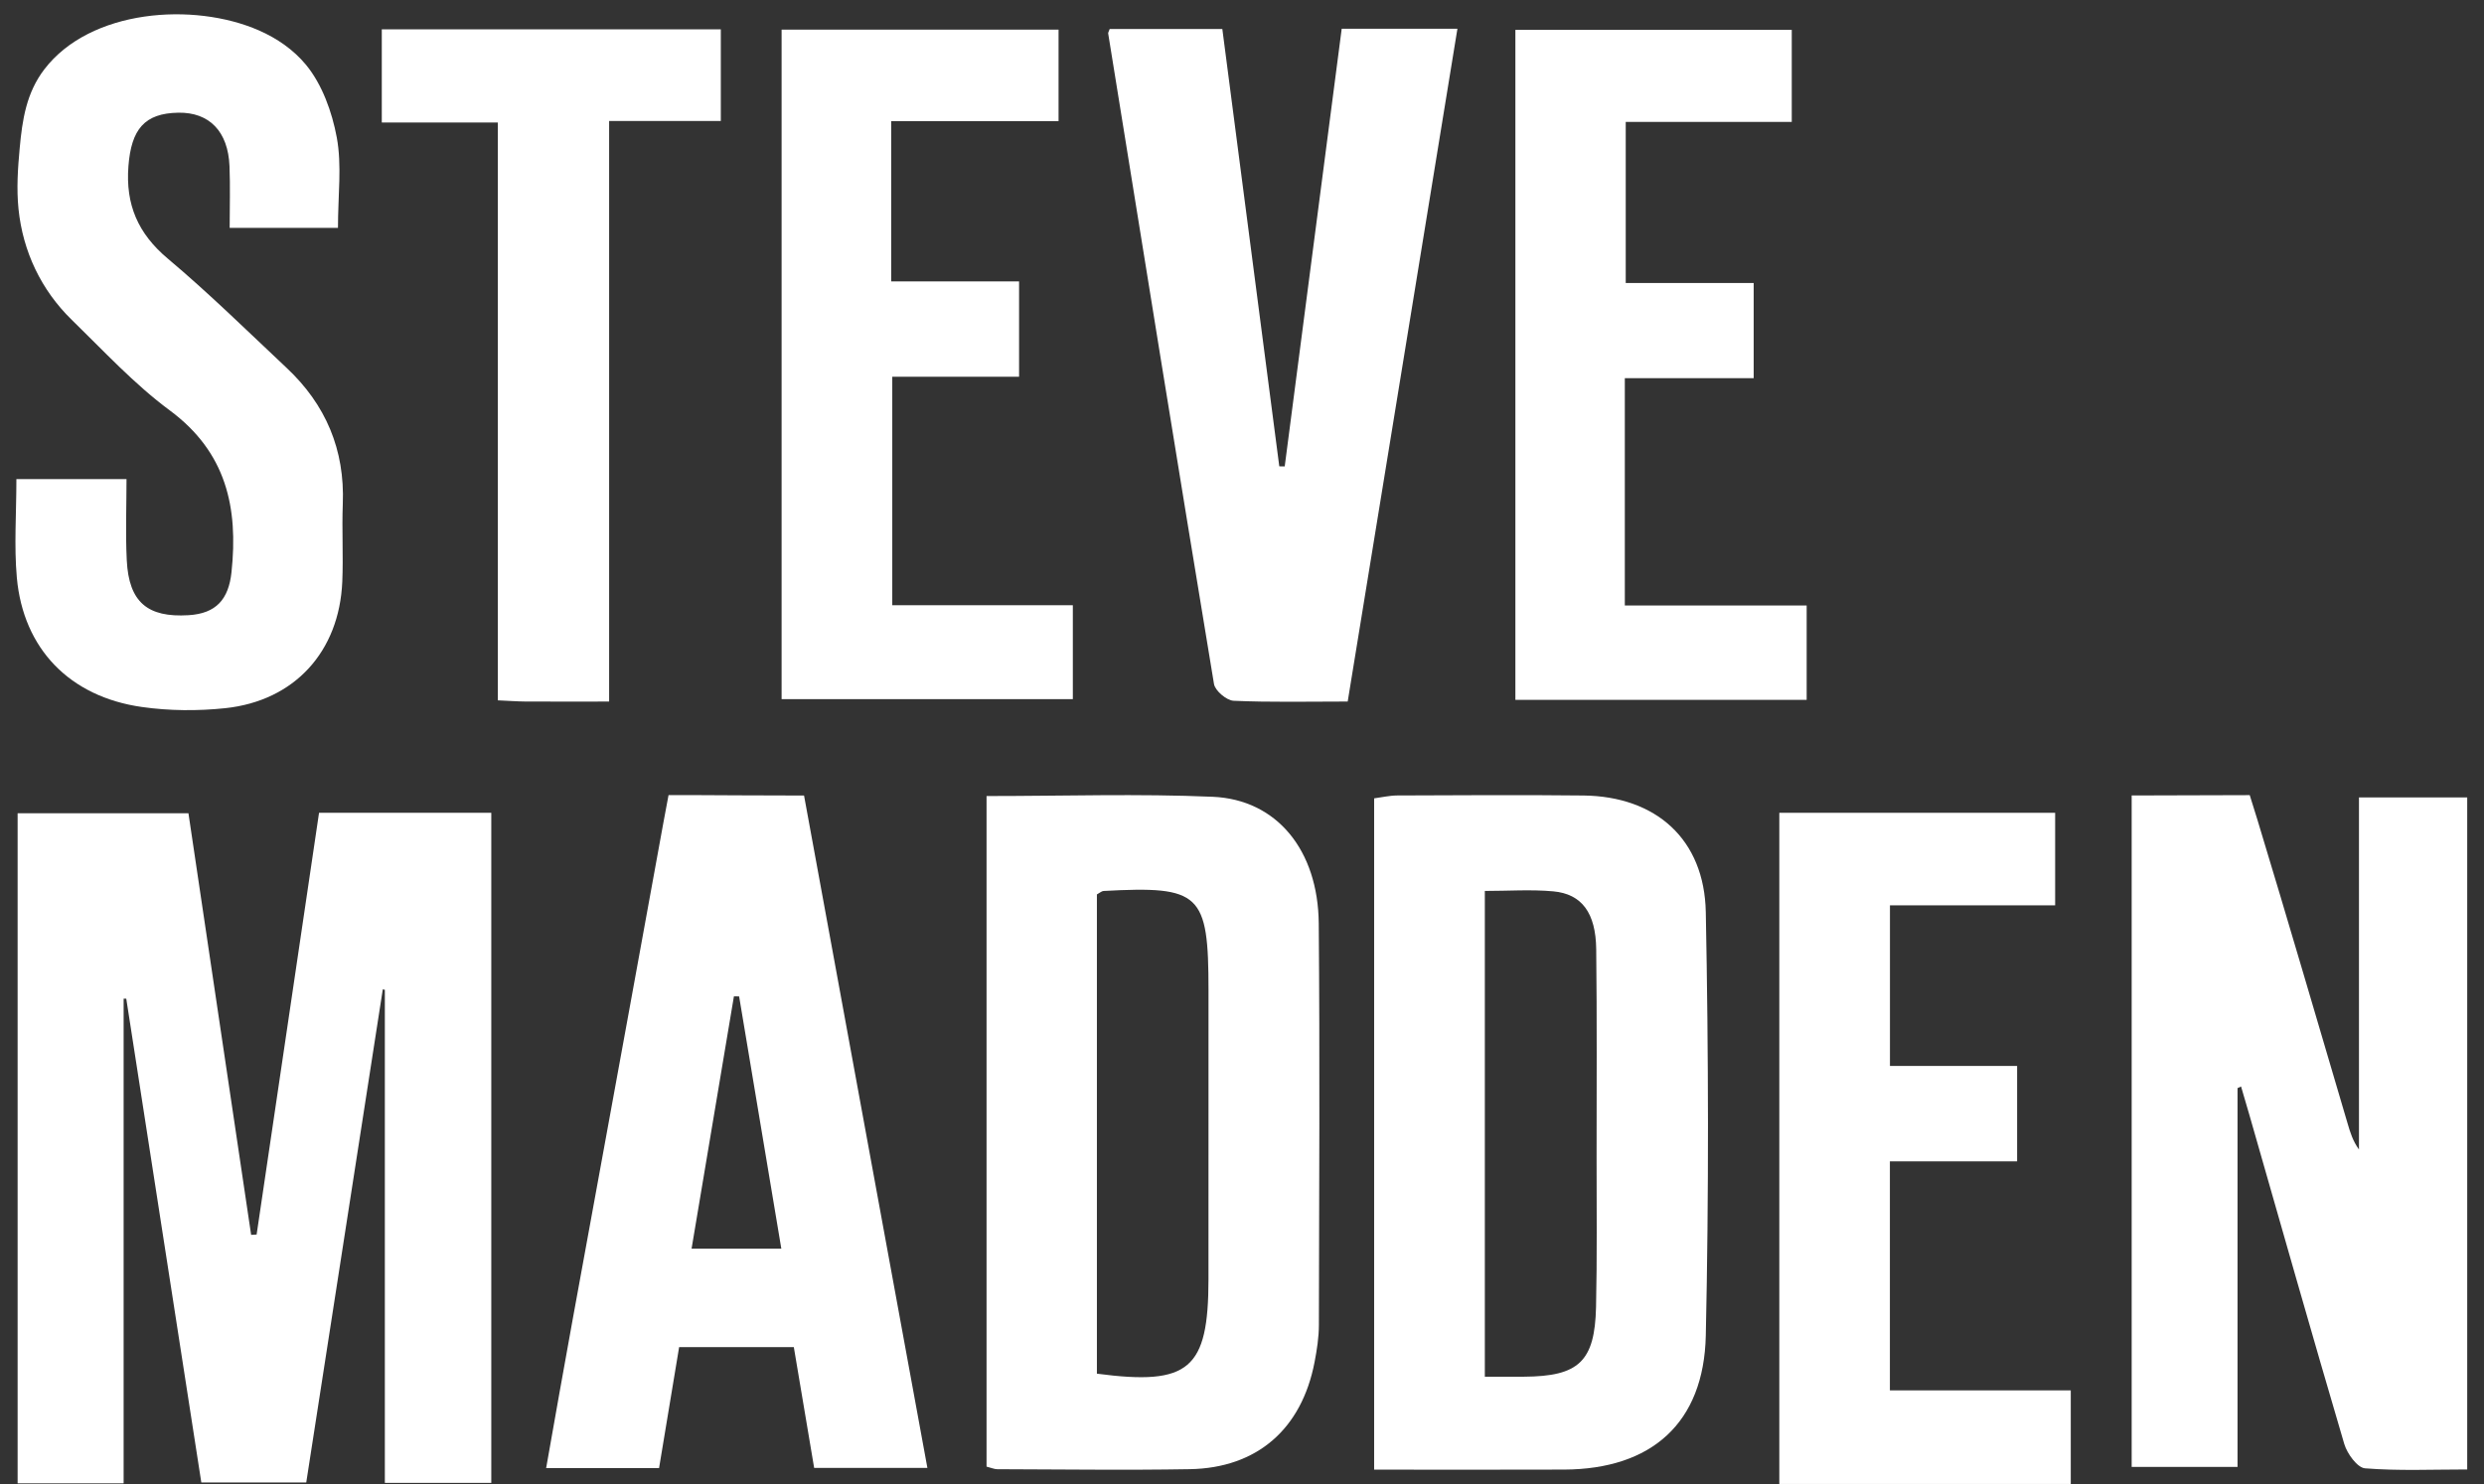<?xml version="1.0" encoding="UTF-8"?>
<svg width="87px" height="52px" viewBox="0 0 87 52" version="1.1" xmlns="http://www.w3.org/2000/svg" xmlns:xlink="http://www.w3.org/1999/xlink">
    <rect x="0" y="0" width="87" height="52" fill="#333333" stroke="none"/>
    <!-- Generator: Sketch 46.2 (44496) - http://www.bohemiancoding.com/sketch -->
    <title>Steve Madden Logo</title>
    <desc>Created with Sketch.</desc>
    <defs></defs>
    <g id="CH.me-Design" stroke="none" stroke-width="1" fill="none" fill-rule="evenodd">
        <g id="CH.me-Homepage" transform="translate(-960, -2699)" fill="#FFFFFF">
            <g id="Contents-#3" transform="translate(0, 1673)">
                <g id="Group-11" transform="translate(930, 658)">
                    <g id="Steve-Madden-Logo" transform="translate(30, 368)">
                        <g id="Logo_SteveMadden_Black">
                            <path d="M8.988,43.251 C9.713,38.349 10.439,33.446 11.174,28.476 L17.207,28.476 L17.207,51.952 L13.479,51.952 L13.479,34.678 C13.455,34.673 13.431,34.667 13.407,34.661 C12.518,40.394 11.628,46.128 10.726,51.938 L7.051,51.938 C6.177,46.304 5.299,40.646 4.422,34.987 C4.391,34.988 4.36,34.989 4.33,34.989 L4.33,51.967 L0.617,51.967 L0.617,28.492 L6.6,28.492 C7.33,33.399 8.063,38.331 8.796,43.263 C8.86,43.259 8.924,43.255 8.988,43.251" id="Fill-1"></path>
                            <path d="M78.795,27.857 C78.795,27.857 79.003,28.52 79.061,28.71 C80.136,32.253 81.173,35.807 82.222,39.358 C82.312,39.667 82.406,39.974 82.621,40.273 L82.621,27.938 L86.412,27.938 L86.412,51.482 C85.192,51.482 84.006,51.536 82.832,51.442 C82.563,51.42 82.207,50.928 82.106,50.589 C80.976,46.76 79.888,42.917 78.788,39.079 C78.691,38.74 78.59,38.402 78.491,38.064 C78.45,38.083 78.409,38.102 78.368,38.122 L78.368,51.393 L74.66,51.393 L74.66,27.869" id="Fill-3"></path>
                            <path d="M11.837,7.984 L8.044,7.984 C8.044,7.247 8.067,6.533 8.038,5.822 C7.99,4.603 7.33,3.93 6.245,3.948 C5.062,3.968 4.598,4.526 4.498,5.822 C4.394,7.168 4.832,8.181 5.874,9.058 C7.316,10.271 8.663,11.596 10.037,12.887 C11.41,14.174 12.081,15.757 12.006,17.657 C11.971,18.564 12.027,19.475 11.988,20.382 C11.882,22.829 10.317,24.554 7.887,24.811 C6.925,24.912 5.927,24.905 4.97,24.769 C2.439,24.411 0.815,22.727 0.59,20.239 C0.49,19.127 0.574,17.998 0.574,16.784 L4.431,16.784 C4.431,17.705 4.393,18.671 4.44,19.632 C4.514,21.101 5.172,21.641 6.604,21.553 C7.571,21.494 8.007,20.997 8.108,20.047 C8.349,17.778 7.925,15.843 5.945,14.377 C4.701,13.456 3.63,12.293 2.513,11.205 C1.441,10.16 0.8,8.809 0.648,7.32 C0.576,6.606 0.624,5.908 0.689,5.198 C0.78,4.193 0.925,3.249 1.552,2.43 C3.161,0.321 6.783,0.065 9.068,1.065 C9.696,1.34 10.276,1.738 10.716,2.269 C10.718,2.271 10.719,2.273 10.72,2.274 C11.284,2.959 11.63,3.925 11.795,4.814 C11.978,5.796 11.837,6.837 11.837,7.984" id="Fill-5"></path>
                            <path d="M47.202,24.578 C45.8,24.578 44.501,24.609 43.205,24.551 C42.96,24.539 42.558,24.2 42.519,23.963 C41.261,16.37 40.039,8.77 38.813,1.172 C38.808,1.143 38.833,1.108 38.866,1.016 L42.811,1.016 C43.478,6.143 44.142,11.24 44.806,16.338 C44.87,16.339 44.933,16.34 44.996,16.341 C45.66,11.243 46.323,6.145 46.992,1.008 L51.045,1.008 C49.765,8.856 48.496,16.643 47.202,24.578" id="Fill-7"></path>
                            <polygon id="Fill-9" points="62.755 4.271 56.94 4.271 56.94 9.915 61.421 9.915 61.421 13.249 56.908 13.249 56.908 21.213 63.277 21.213 63.277 24.519 53.075 24.519 53.075 1.046 62.755 1.046"></polygon>
                            <polygon id="Fill-11" points="31.213 4.244 31.213 9.859 35.692 9.859 35.692 13.199 31.251 13.199 31.251 21.204 37.575 21.204 37.575 24.494 27.375 24.494 27.375 1.038 37.075 1.038 37.075 4.244"></polygon>
                            <polygon id="Fill-13" points="62.319 28.476 71.98 28.476 71.98 31.718 66.194 31.718 66.194 37.345 70.648 37.345 70.648 40.688 66.192 40.688 66.192 48.711 72.527 48.711 72.527 51.99 62.319 51.99"></polygon>
                            <path d="M21.334,24.579 C20.217,24.579 19.315,24.582 18.412,24.578 C18.129,24.576 17.846,24.554 17.435,24.536 L17.435,4.293 L13.372,4.293 L13.372,1.028 L25.246,1.028 L25.246,4.239 L21.334,4.239 L21.334,24.579 Z" id="Fill-15"></path>
                            <path d="M42.326,44.818 C42.324,47.973 41.653,48.553 38.418,48.126 L38.418,31.336 C38.528,31.276 38.587,31.218 38.65,31.215 C42.046,31.031 42.326,31.296 42.327,34.684 C42.327,38.062 42.329,41.44 42.326,44.818 M46.188,32.354 C46.166,29.789 44.72,28.012 42.477,27.915 C39.876,27.802 37.266,27.889 34.553,27.889 L34.553,51.382 C34.723,51.425 34.825,51.473 34.927,51.473 C37.174,51.478 39.421,51.511 41.667,51.472 C44.028,51.433 45.592,50.064 46.042,47.718 C46.124,47.292 46.192,46.854 46.193,46.422 C46.204,41.732 46.228,37.042 46.188,32.354" id="Fill-17"></path>
                            <path d="M55.9,45.794 C55.856,47.703 55.293,48.221 53.376,48.232 C52.948,48.235 52.521,48.233 52.005,48.233 L52.005,31.214 C52.832,31.214 53.623,31.157 54.4,31.228 C55.403,31.319 55.892,31.982 55.906,33.262 C55.934,35.696 55.919,38.13 55.919,40.564 C55.918,42.307 55.939,44.051 55.9,45.794 M59.744,31.96 C59.696,29.4 57.997,27.898 55.455,27.87 C53.281,27.846 51.106,27.861 48.932,27.869 C48.661,27.871 48.389,27.936 48.128,27.97 L48.128,51.488 C50.384,51.488 52.583,51.495 54.782,51.486 C57.837,51.474 59.676,49.862 59.744,46.791 C59.852,41.849 59.84,36.902 59.744,31.96" id="Fill-19"></path>
                            <path d="M24.222,43.745 C24.725,40.748 25.215,37.827 25.705,34.906 C25.766,34.907 25.827,34.908 25.887,34.909 C26.375,37.826 26.862,40.742 27.365,43.745 L24.222,43.745 Z M28.161,27.871 C26.871,27.871 24.491,27.857 24.491,27.857 L23.415,27.857 L23.225,28.874 C23.225,28.874 21.12,40.437 20.059,46.218 C19.742,47.942 19.442,49.669 19.128,51.435 L23.083,51.435 C23.322,49.996 23.551,48.609 23.786,47.196 L27.803,47.196 C28.045,48.638 28.282,50.047 28.515,51.427 L32.481,51.427 C31.034,43.544 29.604,35.74 28.161,27.871 L28.161,27.871 Z" id="Fill-21"></path>
                        </g>
                    </g>
                </g>
            </g>
        </g>
    </g>
</svg>